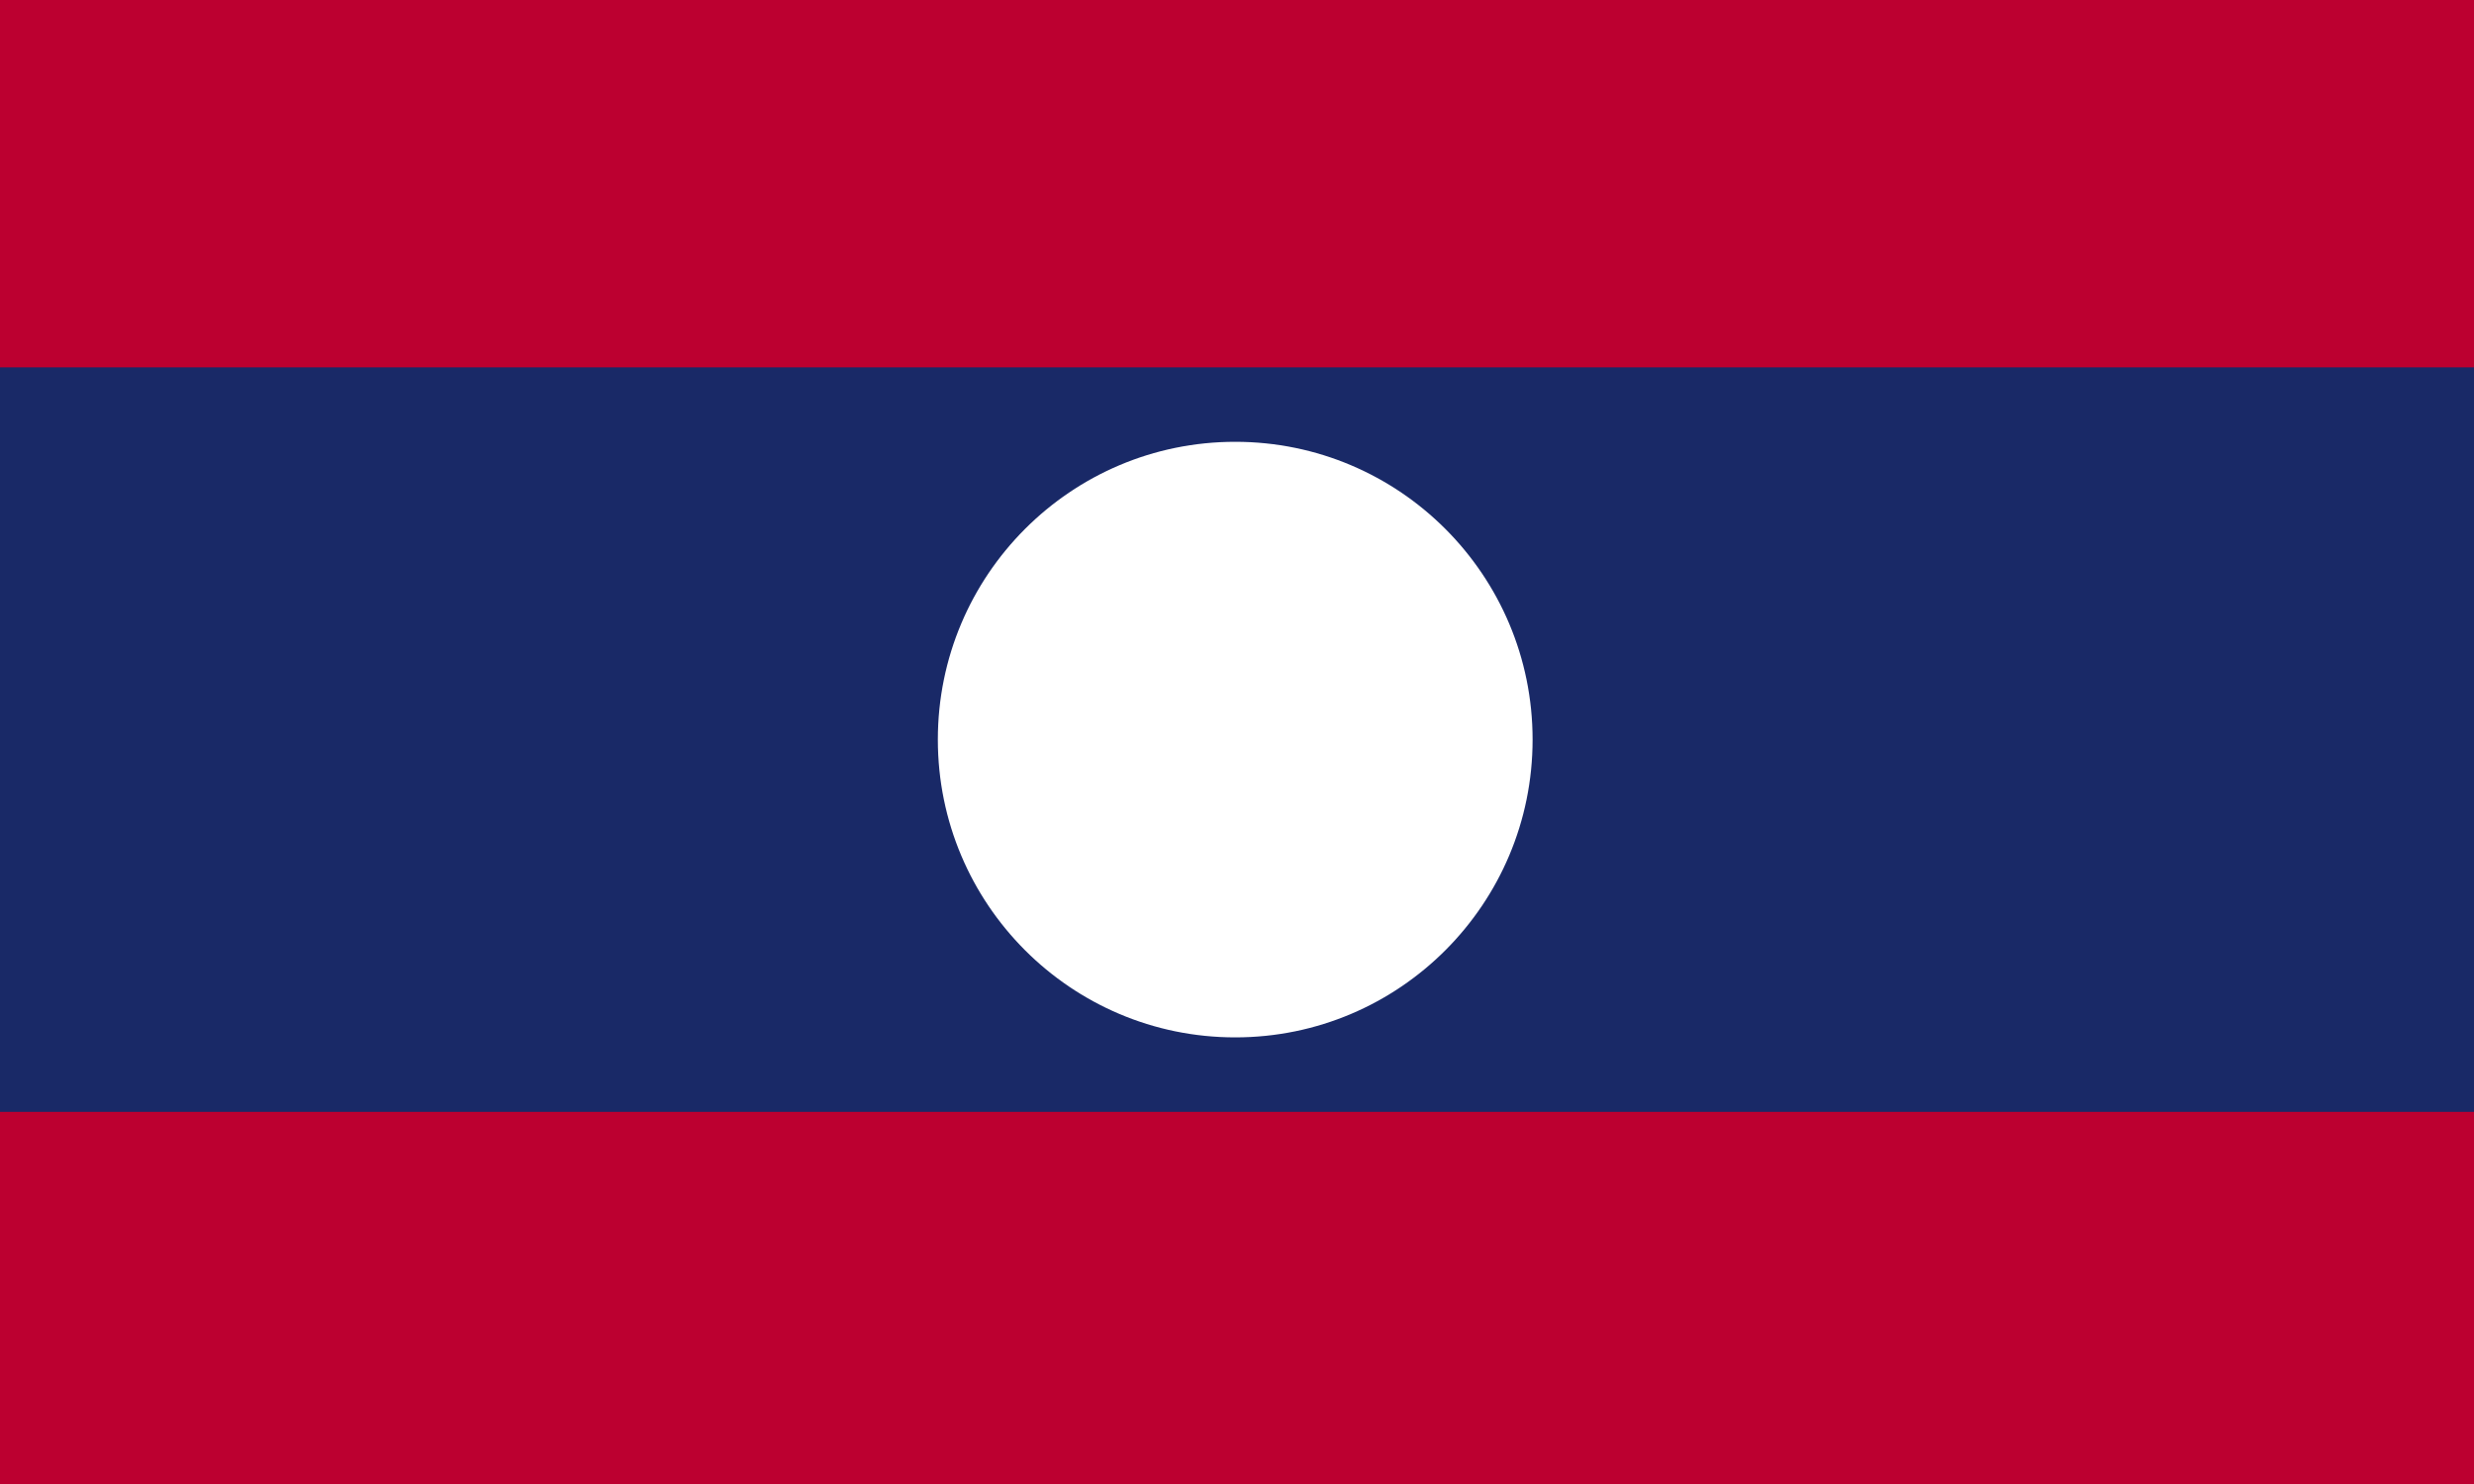 <svg version="1.0" id="laos" xmlns="http://www.w3.org/2000/svg" xmlns:xlink="http://www.w3.org/1999/xlink" x="0px" y="0px"
	 viewBox="5 35 150 90" enable-background="new 0 0 160 160" xml:space="preserve">
<g>
	<path id="_x34_" fill="#BC0030" d="M2.613,34.703h154.55v90.3H2.613L2.613,34.703z"/>
</g>
<path fill="#192967" d="M2.613,57.28h154.55v45.15H2.613L2.613,57.28z"/>
<g>
	<path fill="#FFFFFF" d="M79.892,61.794c9.958,0,18.03,8.09,18.03,18.06c0,9.969-8.07,18.06-18.03,18.06
		c-9.962,0-18.03-8.091-18.03-18.06C61.862,69.88,69.932,61.794,79.892,61.794"/>
</g>
</svg>
